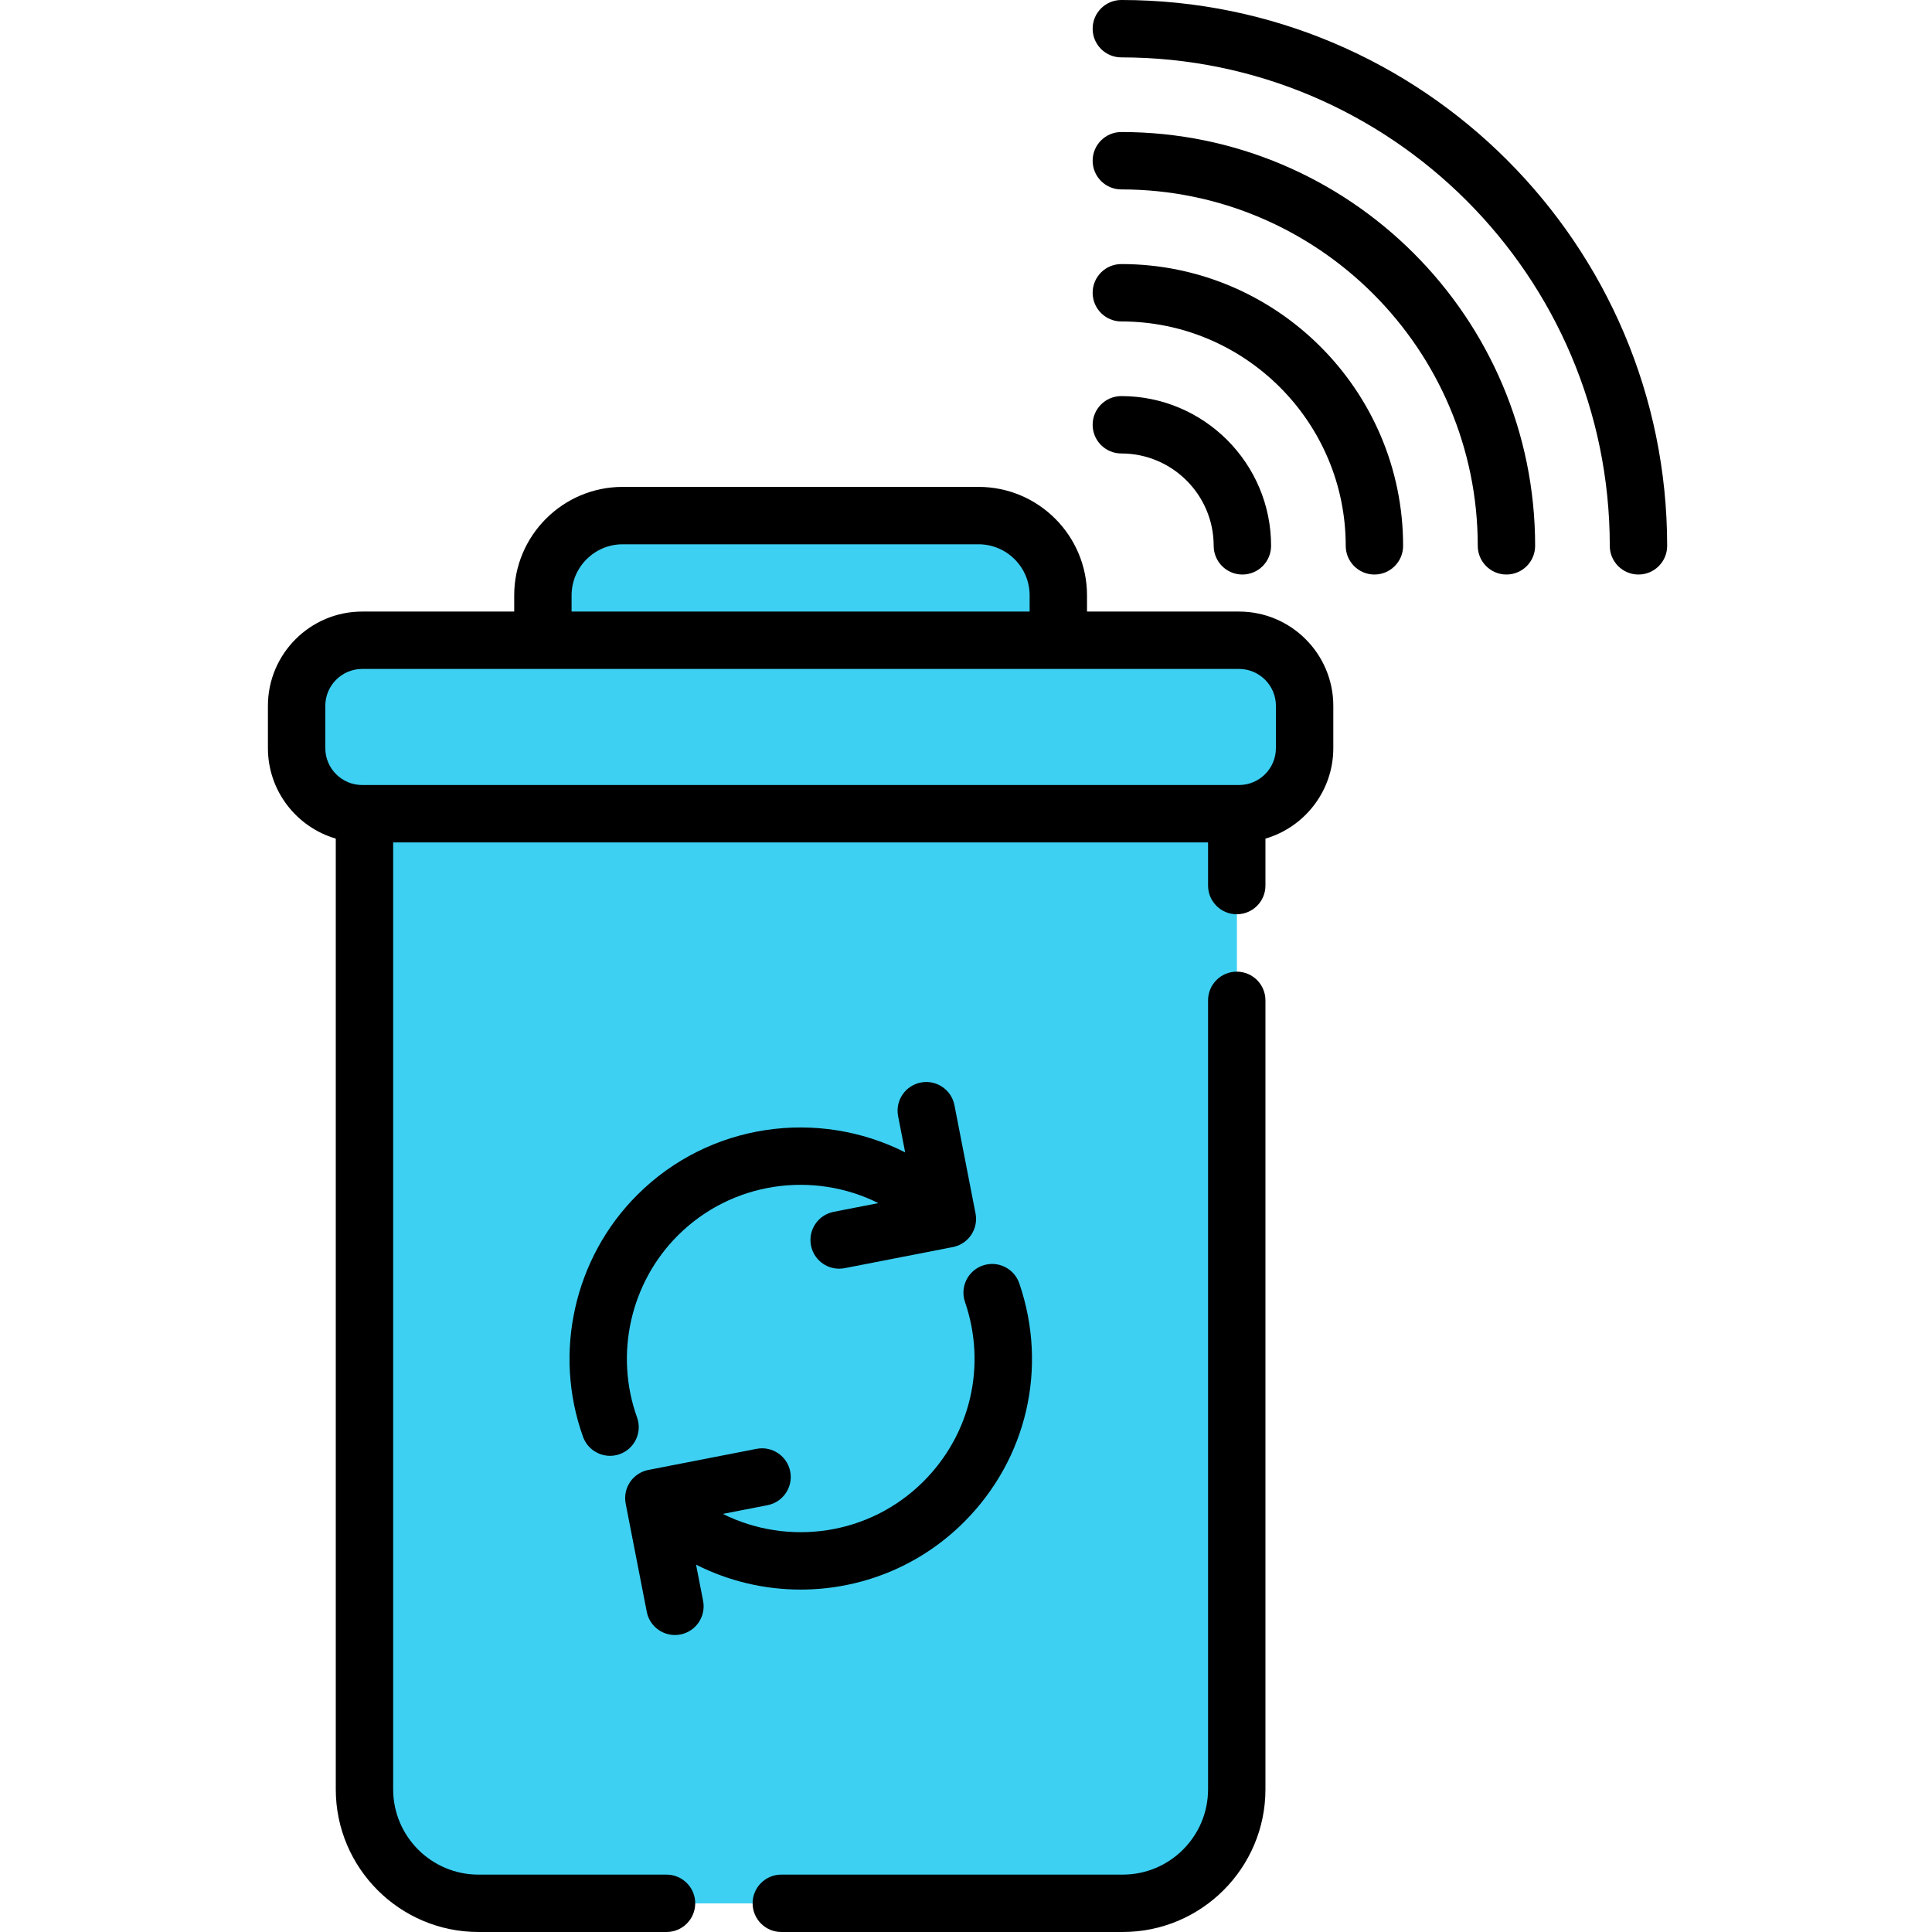 <?xml version="1.0"?>
<svg xmlns="http://www.w3.org/2000/svg" height="512px" viewBox="-71 0 512 512.001" width="512px" class=""><g><path d="m256.75 192.664v280.34c0 17.34-14.051 31.391-31.387 31.391h-168.395c-17.328 0-31.379-14.051-31.379-31.391v-280.34zm0 0" fill="#46b746" data-original="#46B746" class="" style="fill:#3DD0F2" data-old_color="#3dd0f2"/><path d="m256.75 192.664v280.34c0 17.34-14.051 31.391-31.387 31.391h-119.727c-17.328 0-31.379-14.051-31.379-31.391v-280.34zm0 0" fill="#5bce5b" data-original="#5BCE5B" class="" style="fill:#3DD0F2" data-old_color="#3dd0f2"/><path d="m209.465 157.777v34.887h-136.598v-34.887c0-11.672 9.469-21.141 21.148-21.141h94.309c11.68 0 21.141 9.469 21.141 21.141zm0 0" fill="#46b746" data-original="#46B746" class="" style="fill:#3DD0F2" data-old_color="#3dd0f2"/><path d="m209.465 157.777v34.887h-90.598v-34.887c0-11.672 9.457-21.141 21.137-21.141h48.32c11.68 0 21.141 9.469 21.141 21.141zm0 0" fill="#5bce5b" data-original="#5BCE5B" class="" style="fill:#3DD0F2" data-old_color="#3dd0f2"/><path d="m274.738 187.055v11.215c0 9.59-7.789 17.379-17.391 17.379h-232.367c-9.602 0-17.375-7.789-17.375-17.379v-11.215c0-9.602 7.773-17.375 17.375-17.375h232.367c9.602 0 17.391 7.773 17.391 17.375zm0 0" fill="#ccc" data-original="#CCC" class="active-path" style="fill:#3DD0F2" data-old_color="#3dd0f2"/><path d="m274.738 187.055v11.215c0 9.59-7.789 17.379-17.391 17.379h-167.094c-9.602 0-17.387-7.789-17.387-17.379v-11.215c0-9.602 7.785-17.375 17.387-17.375h167.094c9.602 0 17.391 7.773 17.391 17.375zm0 0" fill="#e6e6e6" data-original="#E6E6E6" class="" style="fill:#3DD0F2" data-old_color="#3dd0f2"/><path d="m226.164 0c-4.199 0-7.602 3.406-7.602 7.605s3.402 7.602 7.602 7.602c71.379 0 129.445 58.07 129.445 129.445 0 4.199 3.406 7.605 7.605 7.605 4.199 0 7.602-3.406 7.602-7.605 0-79.762-64.891-144.652-144.652-144.652zm0 0" data-original="#000000" class="" style="fill:#000000"/><path d="m226.164 34.988c-4.199 0-7.602 3.406-7.602 7.605s3.402 7.605 7.602 7.605c52.086 0 94.457 42.371 94.457 94.453 0 4.199 3.402 7.605 7.602 7.605 4.203 0 7.605-3.406 7.605-7.605 0-60.469-49.195-109.664-109.664-109.664zm0 0" data-original="#000000" class="" style="fill:#000000"/><path d="m226.164 69.98c-4.199 0-7.602 3.402-7.602 7.602s3.402 7.605 7.602 7.605c32.789 0 59.469 26.676 59.469 59.465 0 4.199 3.402 7.605 7.602 7.605s7.605-3.406 7.605-7.605c0-41.176-33.5-74.672-74.676-74.672zm0 0" data-original="#000000" class="" style="fill:#000000"/><path d="m250.641 144.652c0 4.199 3.406 7.605 7.605 7.605 4.199 0 7.605-3.406 7.605-7.605 0-21.883-17.805-39.684-39.688-39.684-4.199 0-7.602 3.402-7.602 7.602 0 4.199 3.402 7.605 7.602 7.605 13.496 0 24.477 10.98 24.477 24.477zm0 0" data-original="#000000" class="" style="fill:#000000"/><path d="m256.75 257.5c-4.199 0-7.602 3.402-7.602 7.602v209.086c0 12.465-10.141 22.605-22.605 22.605h-90.488c-4.199 0-7.605 3.402-7.605 7.602s3.406 7.605 7.605 7.605h90.488c20.848 0 37.812-16.961 37.812-37.812v-209.086c0-4.199-3.406-7.602-7.605-7.602zm0 0" data-original="#000000" class="" style="fill:#000000"/><path d="m257.355 162.07h-40.285v-4.293c0-15.852-12.895-28.746-28.746-28.746h-94.309c-15.852 0-28.746 12.895-28.746 28.746v4.293h-40.285c-13.777 0-24.984 11.207-24.984 24.984v11.211c0 11.344 7.605 20.941 17.984 23.977v251.949c0 20.848 16.961 37.809 37.812 37.809h49.84c4.199 0 7.602-3.402 7.602-7.602 0-4.199-3.402-7.605-7.602-7.605h-49.84c-12.465 0-22.605-10.141-22.605-22.602v-250.945h215.957v11.438c0 4.199 3.402 7.605 7.602 7.605s7.605-3.406 7.605-7.605v-12.441c10.379-3.035 17.984-12.633 17.984-23.977v-11.215c0-13.773-11.207-24.98-24.984-24.98zm-176.879-4.293c0-7.465 6.07-13.535 13.535-13.535h94.312c7.465 0 13.539 6.07 13.539 13.535v4.293h-121.387zm186.652 40.488c0 5.387-4.383 9.773-9.773 9.773h-232.371c-5.391 0-9.777-4.387-9.777-9.773v-11.215c0-5.387 4.387-9.773 9.777-9.773h232.371c5.391 0 9.777 4.383 9.777 9.773v11.215zm0 0" data-original="#000000" class="" style="fill:#000000"/><path d="m97.848 316.699c-16.695 16.695-22.324 41.844-14.336 64.074 1.117 3.105 4.039 5.035 7.156 5.035.855 0 1.723-.145 2.574-.449 3.949-1.418 6.004-5.773 4.582-9.727-6.004-16.715-1.773-35.629 10.777-48.18 14.363-14.363 35.93-17.227 53.18-8.613l-11.852 2.309c-4.121.805-6.809 4.797-6.008 8.918.707 3.633 3.891 6.152 7.457 6.152.48 0 .969-.047 1.461-.141l28.68-5.59c4.121-.805 6.812-4.797 6.008-8.918l-5.59-28.68c-.801-4.121-4.793-6.812-8.918-6.008-4.121.805-6.812 4.797-6.008 8.918l1.867 9.59c-22.992-11.641-51.844-7.883-71.031 11.309zm0 0" data-original="#000000" class="" style="fill:#000000"/><path d="m113.461 414.648c8.68 4.398 18.191 6.609 27.707 6.609 15.691 0 31.379-5.973 43.324-17.914 16.684-16.684 22.285-40.918 14.629-63.246-1.367-3.973-5.688-6.086-9.66-4.727-3.973 1.363-6.09 5.688-4.727 9.66 5.762 16.793 1.547 35.012-10.996 47.559-14.367 14.363-35.93 17.223-53.18 8.609l11.848-2.309c4.125-.805 6.812-4.797 6.012-8.918-.805-4.125-4.793-6.812-8.918-6.012l-28.68 5.59c-1.98.387-3.723 1.543-4.852 3.215-1.125 1.672-1.543 3.723-1.156 5.703l5.59 28.68c.707 3.629 3.887 6.148 7.453 6.148.484 0 .973-.043 1.465-.141 4.121-.805 6.812-4.797 6.008-8.918zm0 0" data-original="#000000" class="" style="fill:#000000"/></g> </svg>
